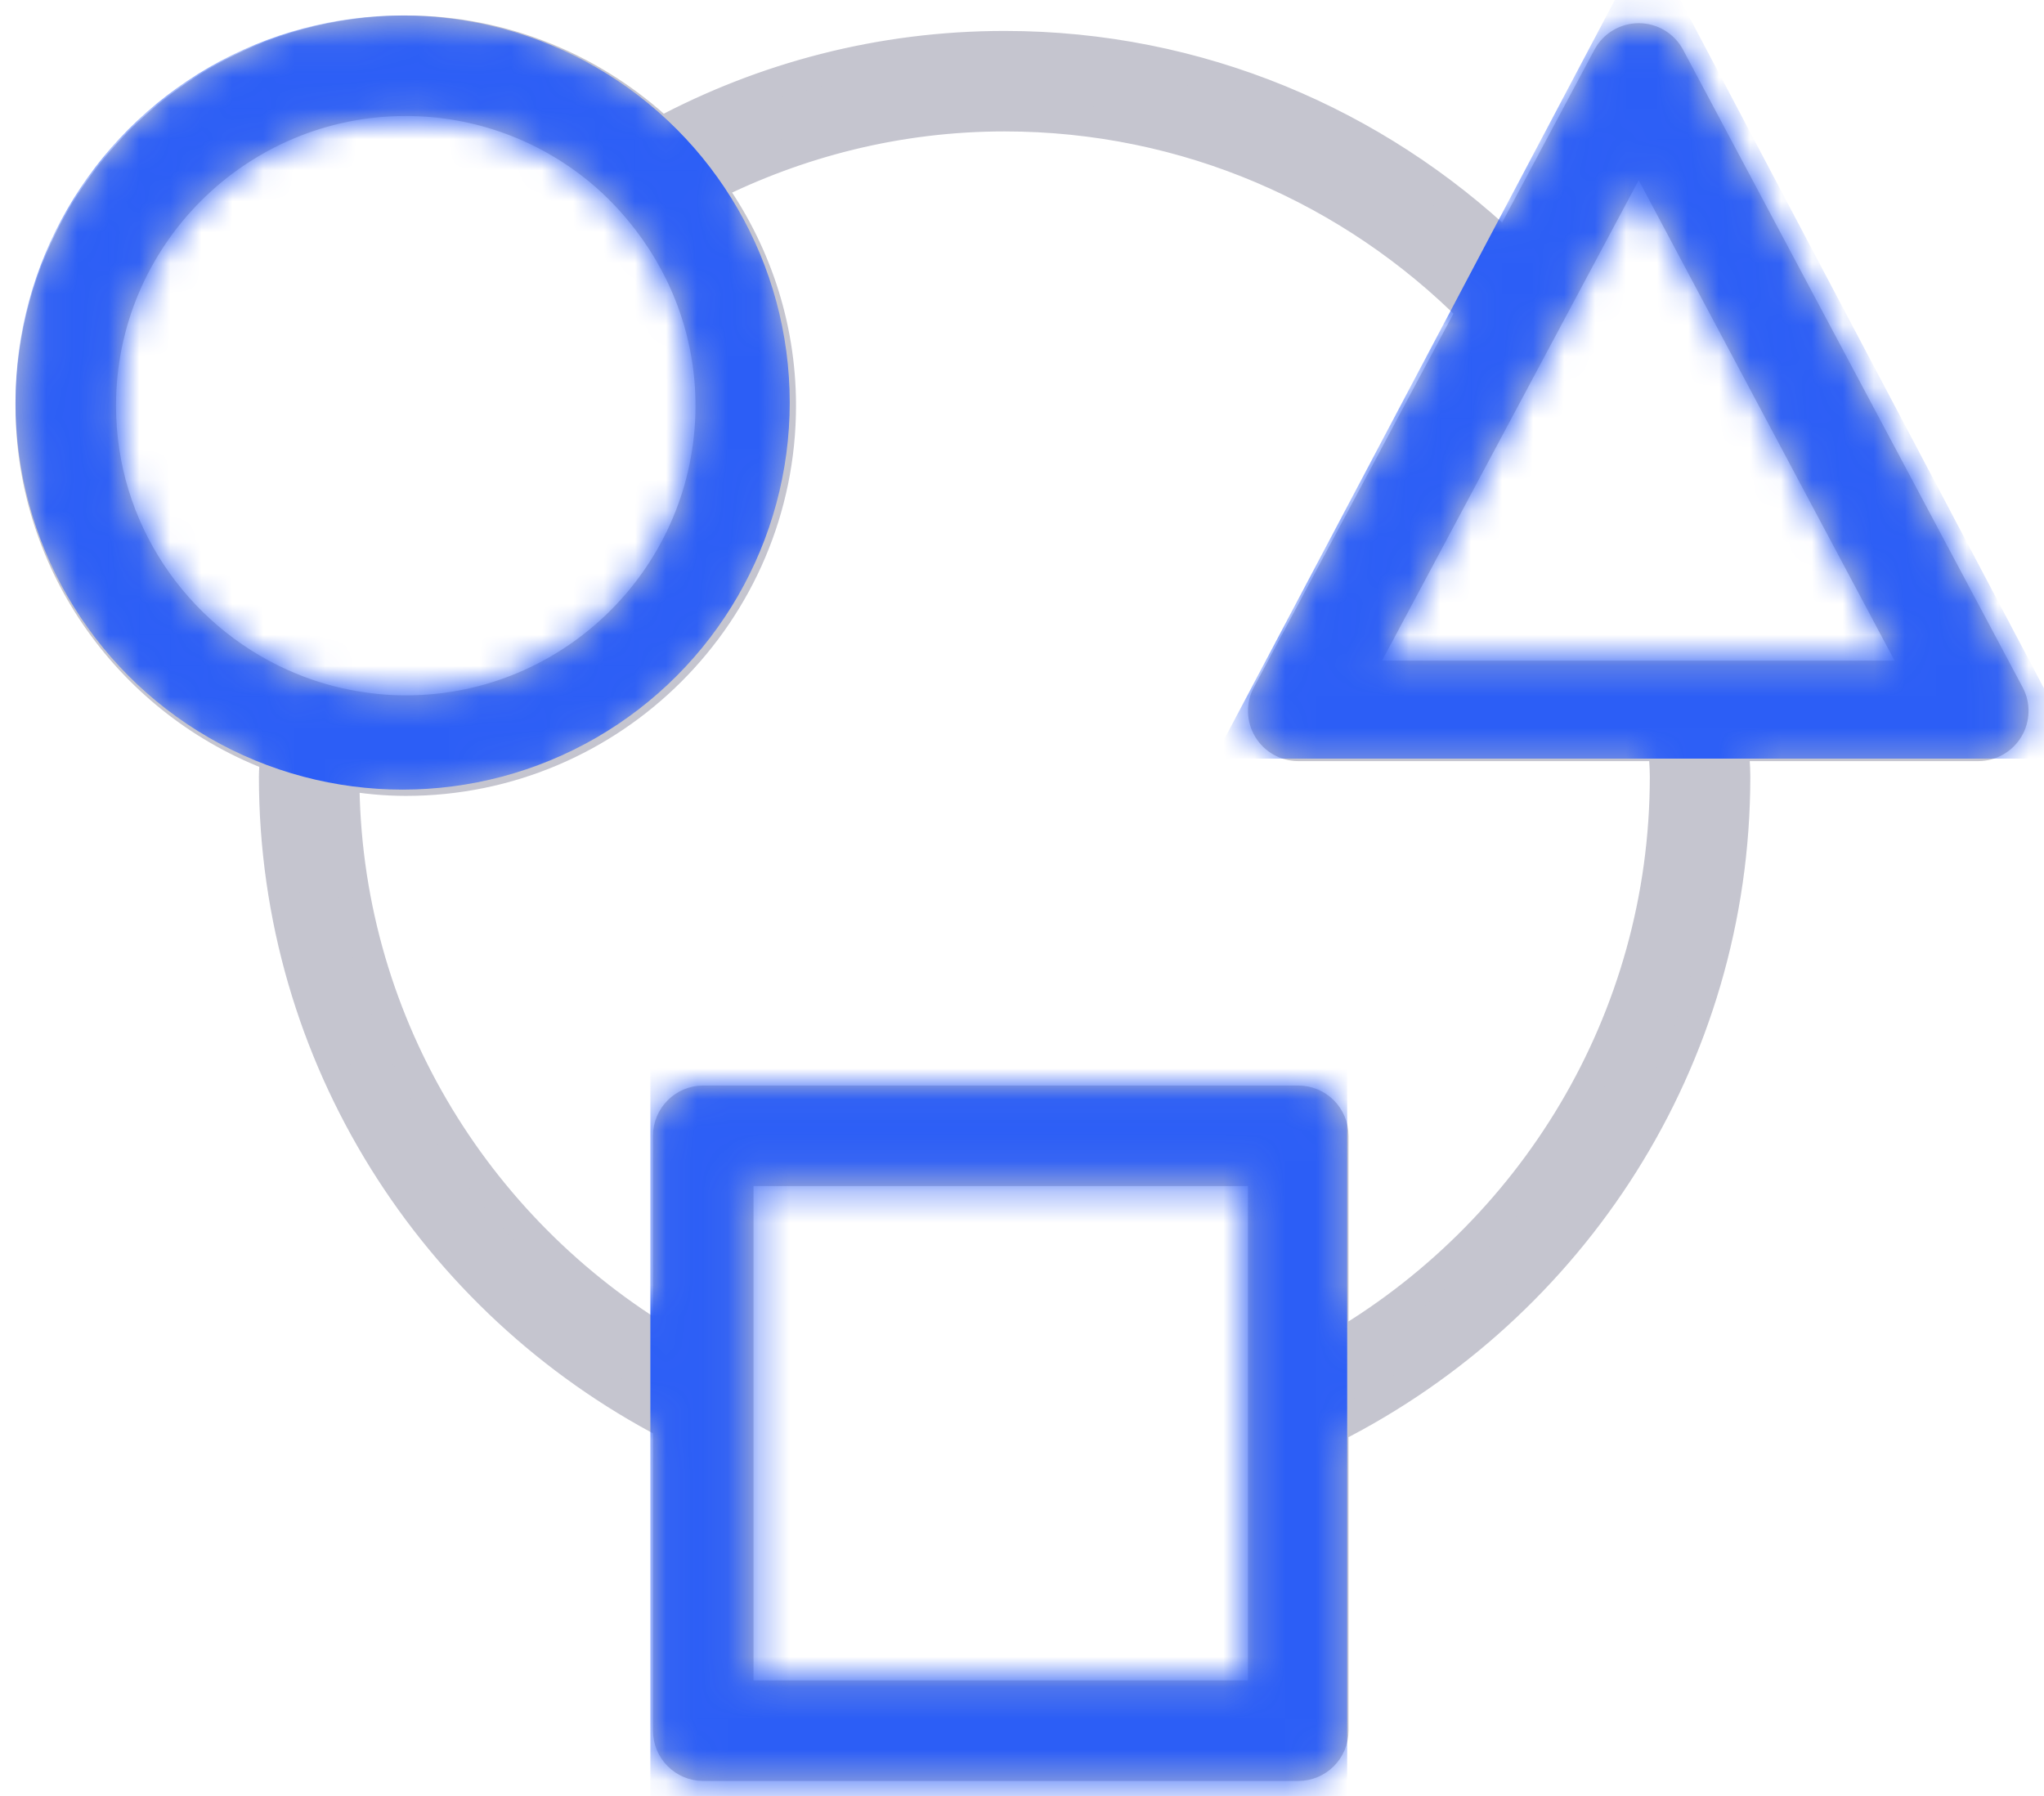 <svg width="66" height="58" viewBox="0 0 66 58" fill="none" xmlns="http://www.w3.org/2000/svg">
    <path d="M64.868 22.43L53.906 1.844C53.71 1.478 53.33 1.249 52.915 1.249H52.914C52.5 1.249 52.119 1.477 51.924 1.843L48.64 7.991C44.411 3.979 38.715 1.499 32.438 1.499C28.434 1.499 24.663 2.509 21.357 4.277C19.192 2.251 16.294 1 13.101 1C6.429 1 1 6.428 1 13.1C1 18.291 4.292 22.717 8.892 24.432C8.886 24.649 8.86 24.86 8.86 25.078C8.86 34.164 14.035 42.053 21.585 45.988V55.892C21.585 56.513 22.088 57.015 22.708 57.015H41.92C42.54 57.015 43.043 56.513 43.043 55.892V46.108C50.726 42.218 56.017 34.263 56.017 25.078C56.017 24.741 55.981 24.413 55.967 24.08H63.877C64.271 24.08 64.637 23.873 64.84 23.535C65.043 23.197 65.054 22.777 64.868 22.43ZM3.246 13.1C3.246 7.667 7.667 3.246 13.101 3.246C15.469 3.246 17.644 4.086 19.345 5.482C19.939 5.97 20.467 6.53 20.933 7.141C22.197 8.798 22.957 10.86 22.957 13.1C22.957 18.535 18.536 22.957 13.101 22.957C12.463 22.957 11.84 22.891 11.235 22.774C10.479 22.629 9.755 22.394 9.071 22.086C5.642 20.541 3.246 17.098 3.246 13.1ZM40.797 54.77H23.831V47.007V44.581V37.803H40.797V44.702V47.098V54.77ZM53.772 25.078C53.772 32.979 49.443 39.876 43.043 43.562V36.68C43.043 36.059 42.54 35.557 41.92 35.557H22.708C22.088 35.557 21.585 36.059 21.585 36.68V43.411C15.323 39.689 11.105 32.875 11.105 25.078C11.105 25.06 11.108 25.042 11.108 25.024C11.758 25.133 12.421 25.203 13.101 25.203C19.774 25.203 25.203 19.773 25.203 13.1C25.203 10.457 24.341 8.017 22.898 6.024C25.773 4.578 29.007 3.744 32.438 3.744C38.337 3.744 43.683 6.153 47.549 10.035L40.93 22.429C40.743 22.776 40.754 23.196 40.957 23.535C41.16 23.873 41.525 24.08 41.92 24.08H53.721C53.737 24.413 53.772 24.741 53.772 25.078ZM55.767 21.834H53.498H43.793L49.133 11.835L50.273 9.7L52.913 4.758L62.007 21.834H55.767Z" fill="#C5C5CF" stroke="#C5C5CF"/>
    <mask id="mask0" mask-type="alpha" maskUnits="userSpaceOnUse" x="0" y="0" width="66" height="58">
        <path d="M64.868 22.43L53.906 1.844C53.71 1.478 53.33 1.249 52.915 1.249H52.914C52.5 1.249 52.119 1.477 51.924 1.843L48.64 7.991C44.411 3.979 38.715 1.499 32.438 1.499C28.434 1.499 24.663 2.509 21.357 4.277C19.192 2.251 16.294 1 13.101 1C6.429 1 1 6.428 1 13.1C1 18.291 4.292 22.717 8.892 24.432C8.886 24.649 8.86 24.86 8.86 25.078C8.86 34.164 14.035 42.053 21.585 45.988V55.892C21.585 56.513 22.088 57.015 22.708 57.015H41.92C42.54 57.015 43.043 56.513 43.043 55.892V46.108C50.726 42.218 56.017 34.263 56.017 25.078C56.017 24.741 55.981 24.413 55.967 24.08H63.877C64.271 24.08 64.637 23.873 64.84 23.535C65.043 23.197 65.054 22.777 64.868 22.43ZM3.246 13.1C3.246 7.667 7.667 3.246 13.101 3.246C15.469 3.246 17.644 4.086 19.345 5.482C19.939 5.97 20.467 6.53 20.933 7.141C22.197 8.798 22.957 10.86 22.957 13.1C22.957 18.535 18.536 22.957 13.101 22.957C12.463 22.957 11.84 22.891 11.235 22.774C10.479 22.629 9.755 22.394 9.071 22.086C5.642 20.541 3.246 17.098 3.246 13.1ZM40.797 54.77H23.831V47.007V44.581V37.803H40.797V44.702V47.098V54.77ZM53.772 25.078C53.772 32.979 49.443 39.876 43.043 43.562V36.68C43.043 36.059 42.54 35.557 41.92 35.557H22.708C22.088 35.557 21.585 36.059 21.585 36.68V43.411C15.323 39.689 11.105 32.875 11.105 25.078C11.105 25.06 11.108 25.042 11.108 25.024C11.758 25.133 12.421 25.203 13.101 25.203C19.774 25.203 25.203 19.773 25.203 13.1C25.203 10.457 24.341 8.017 22.898 6.024C25.773 4.578 29.007 3.744 32.438 3.744C38.337 3.744 43.683 6.153 47.549 10.035L40.93 22.429C40.743 22.776 40.754 23.196 40.957 23.535C41.16 23.873 41.525 24.08 41.92 24.08H53.721C53.737 24.413 53.772 24.741 53.772 25.078ZM55.767 21.834H53.498H43.793L49.133 11.835L50.273 9.7L52.913 4.758L62.007 21.834H55.767Z" fill="#C5C5CF" stroke="#C5C5CF"/>
    </mask>
    <g mask="url(#mask0)">
        <rect x="21" y="34" width="22.5" height="26" fill="#2C5EF6"/>
        <circle cx="13" cy="13" r="12.5" fill="#2C5EF6"/>
        <path d="M39.199 24.5L53.199 -2L67.199 24.5H39.199Z" fill="#2C5EF6"/>
    </g>
</svg>
